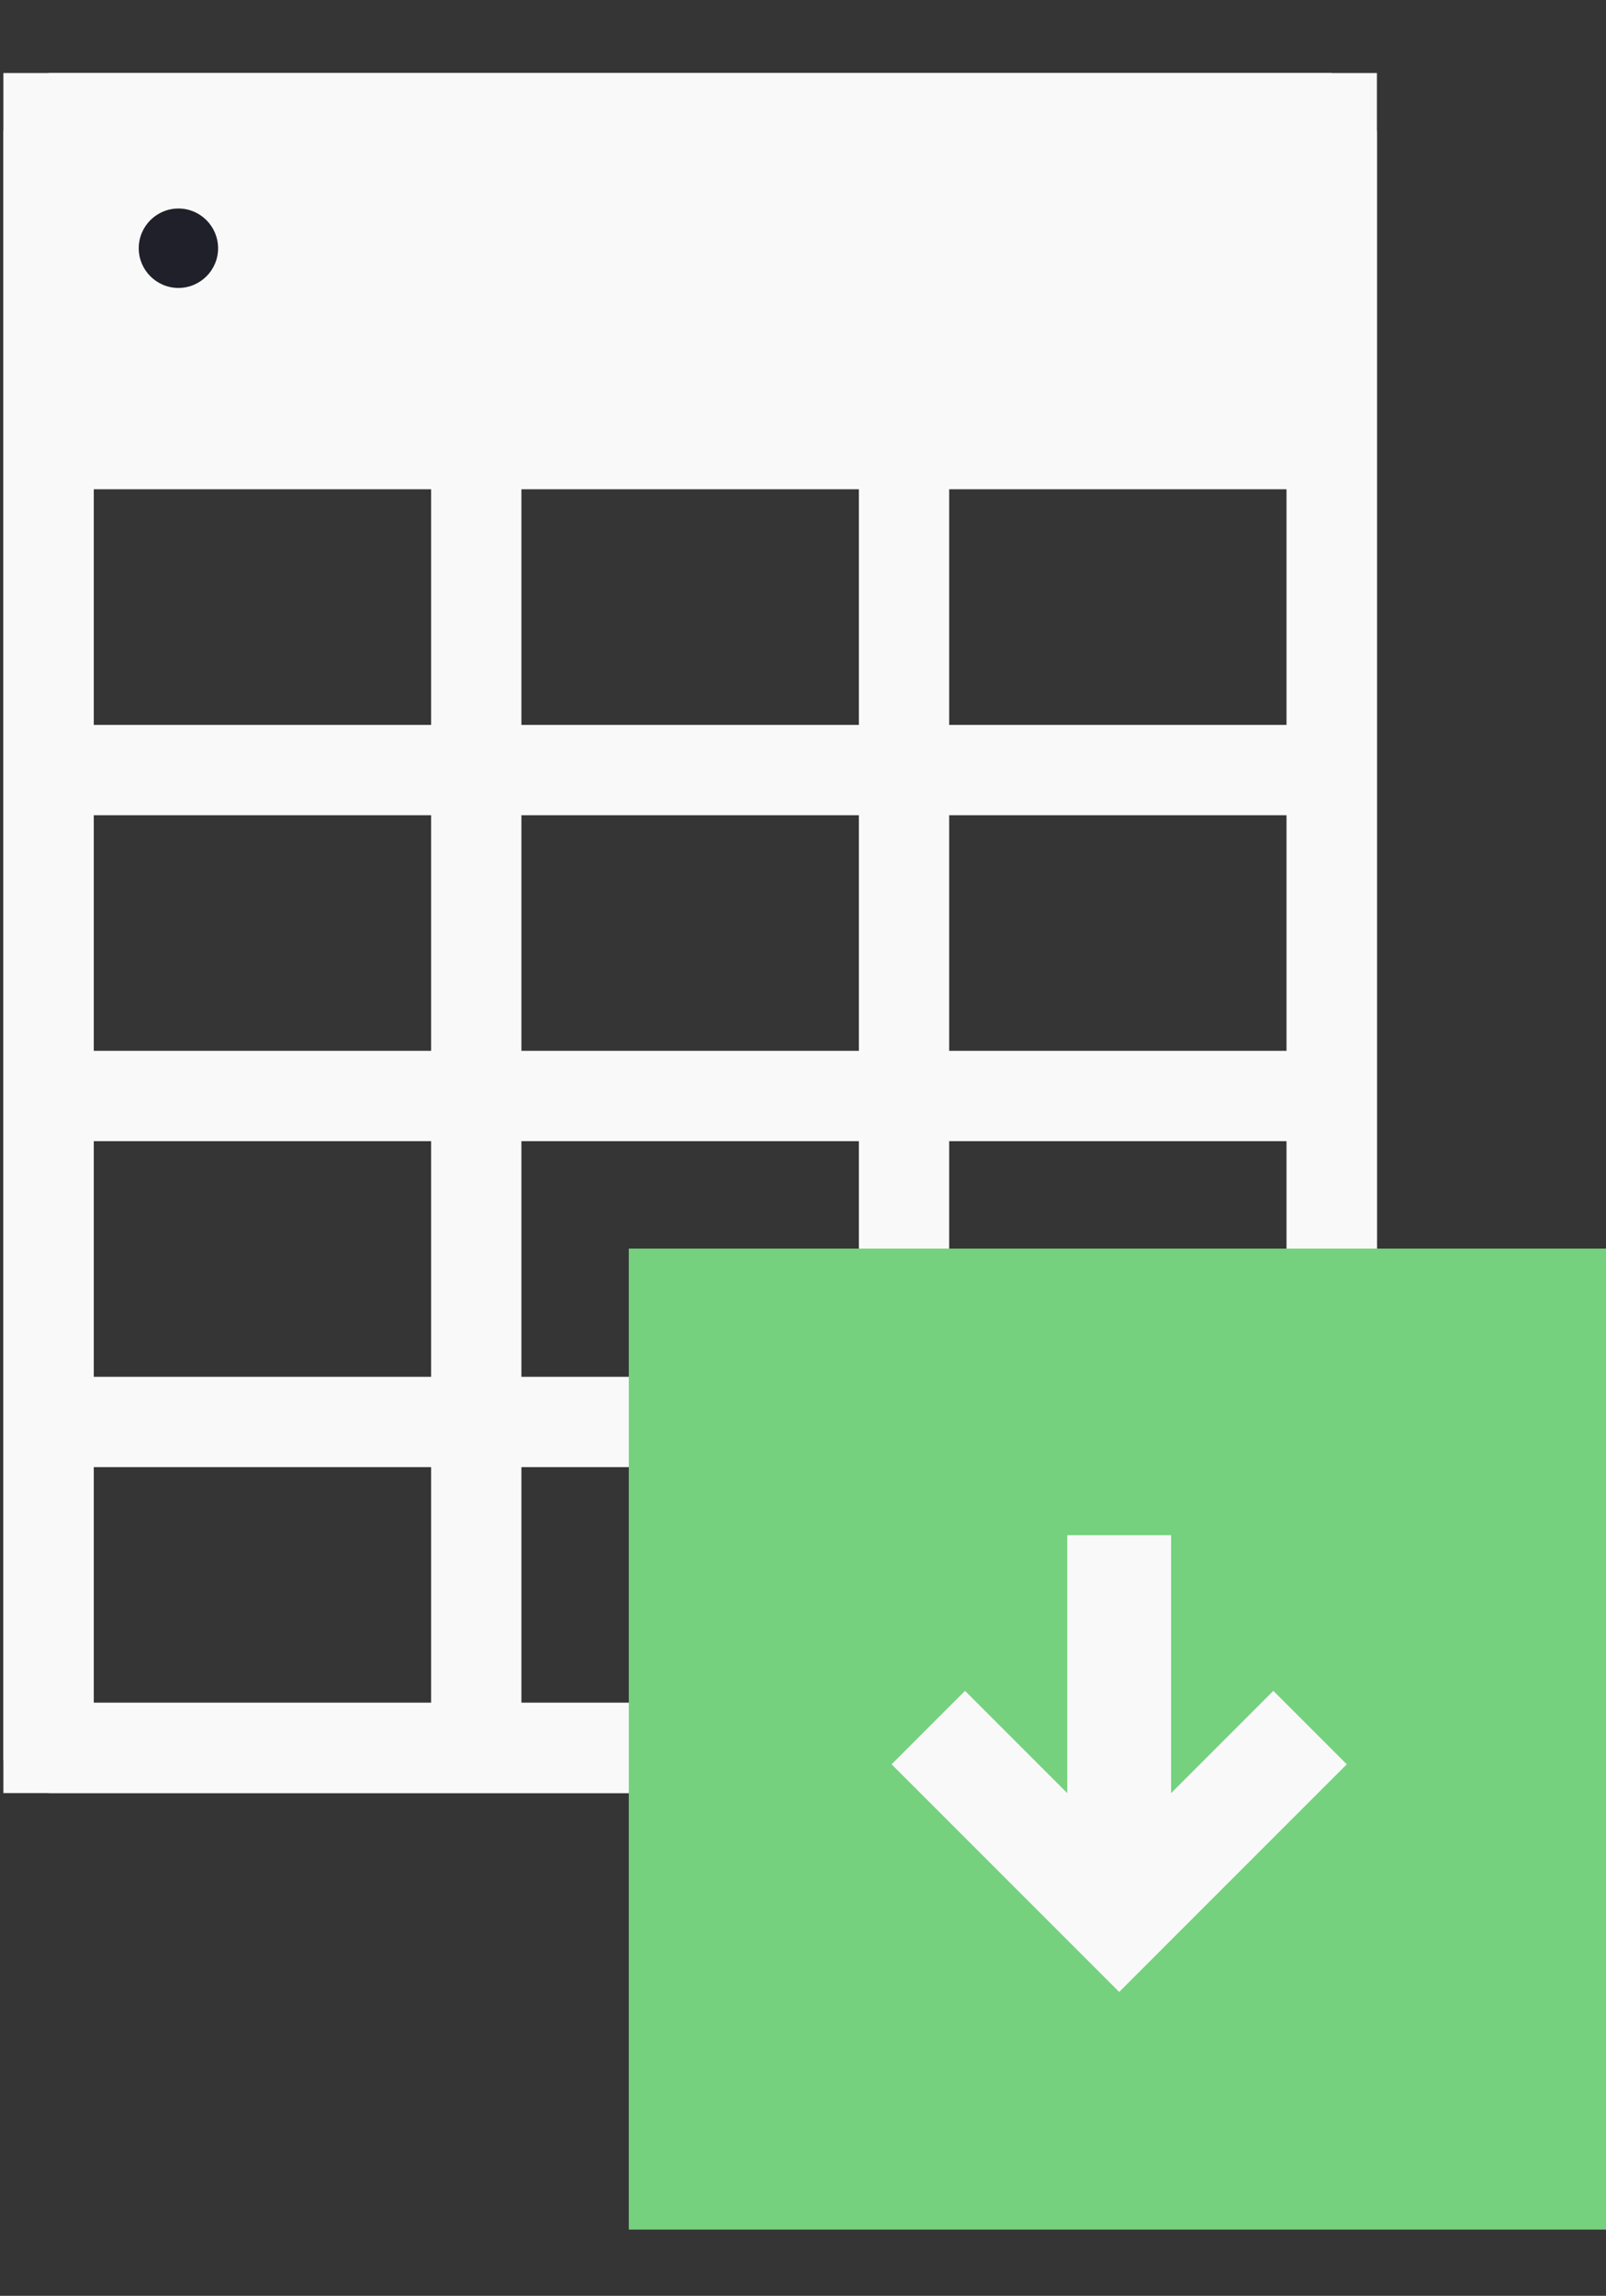 <?xml version="1.0" encoding="utf-8"?>
<!-- Generator: Adobe Illustrator 25.4.0, SVG Export Plug-In . SVG Version: 6.00 Build 0)  -->
<svg version="1.1" id="Layer_1" xmlns="http://www.w3.org/2000/svg" xmlns:xlink="http://www.w3.org/1999/xlink" x="0px" y="0px"
	 viewBox="0 0 35.573 50.837" enable-background="new 0 0 35.573 50.837" xml:space="preserve">
<rect x="0" y="0" width="35.573" height="50.837" fill="#333333" stroke="none"/>
<rect x="0.002" y="-0.001" opacity="0.01" fill="#797979" enable-background="new    " width="35.57" height="50.84"/>
<rect x="0.002" y="-0.001" opacity="0.01" fill="#797979" enable-background="new    " width="35.57" height="50.84"/>
<g>
	<g>
		<polyline fill="#F9F9F9" points="29.501,2.617 29.501,9.161 1.073,9.161 1.073,2.617 		"/>
		
			<rect x="1.075" y="2.617" fill="none" stroke="#F9F9F9" stroke-width="2" stroke-miterlimit="10" width="28.424" height="36.088"/>
		<line fill="#20202A" x1="1.073" y1="2.617" x2="29.501" y2="2.617"/>
		
			<line fill="none" stroke="#F9F9F9" stroke-width="2" stroke-miterlimit="10" x1="1.075" y1="9.161" x2="29.498" y2="9.161"/>
		
			<line fill="none" stroke="#F9F9F9" stroke-width="2" stroke-miterlimit="10" x1="1.075" y1="17.052" x2="29.498" y2="17.052"/>
		
			<line fill="none" stroke="#F9F9F9" stroke-width="2" stroke-miterlimit="10" x1="1.075" y1="9.834" x2="29.498" y2="9.834"/>
		
			<line fill="none" stroke="#F9F9F9" stroke-width="2" stroke-miterlimit="10" x1="1.075" y1="2.617" x2="29.498" y2="2.617"/>
		
			<line fill="none" stroke="#F9F9F9" stroke-width="2" stroke-miterlimit="10" x1="1.075" y1="24.269" x2="29.498" y2="24.269"/>
		
			<line fill="none" stroke="#F9F9F9" stroke-width="2" stroke-miterlimit="10" x1="1.075" y1="31.487" x2="29.498" y2="31.487"/>
		
			<line fill="none" stroke="#F9F9F9" stroke-width="2" stroke-miterlimit="10" x1="1.075" y1="38.704" x2="29.498" y2="38.704"/>
		
			<line fill="none" stroke="#F9F9F9" stroke-width="2" stroke-miterlimit="10" x1="10.549" y1="38.983" x2="10.549" y2="2.896"/>
		
			<line fill="none" stroke="#F9F9F9" stroke-width="2" stroke-miterlimit="10" x1="1.075" y1="38.983" x2="1.075" y2="2.896"/>
		
			<line fill="none" stroke="#F9F9F9" stroke-width="2" stroke-miterlimit="10" x1="20.024" y1="38.983" x2="20.024" y2="2.896"/>
		
			<line fill="none" stroke="#F9F9F9" stroke-width="2" stroke-miterlimit="10" x1="29.498" y1="38.983" x2="29.498" y2="2.896"/>
		<path fill="#20202A" d="M3.952,4.617c-0.484,0-0.879,0.394-0.879,0.88
			c0,0.484,0.394,0.879,0.879,0.879s0.879-0.394,0.879-0.879
			C4.83,5.011,4.436,4.617,3.952,4.617z"/>
	</g>
	<g>
		
			<rect x="15.078" y="28.798" fill="#75D17E" stroke="#75D17E" stroke-width="2.3" stroke-miterlimit="10" width="19.422" height="19.422"/>
		<g>
			<polyline fill="none" stroke="#F9F9F9" stroke-width="2.3" stroke-miterlimit="10" points="20.562,38.254 
				24.79,42.482 29.018,38.254 			"/>
			
				<line fill="none" stroke="#F9F9F9" stroke-width="2.3" stroke-miterlimit="10" x1="24.79" y1="33.994" x2="24.79" y2="42.449"/>
		</g>
	</g>
</g>
</svg>
